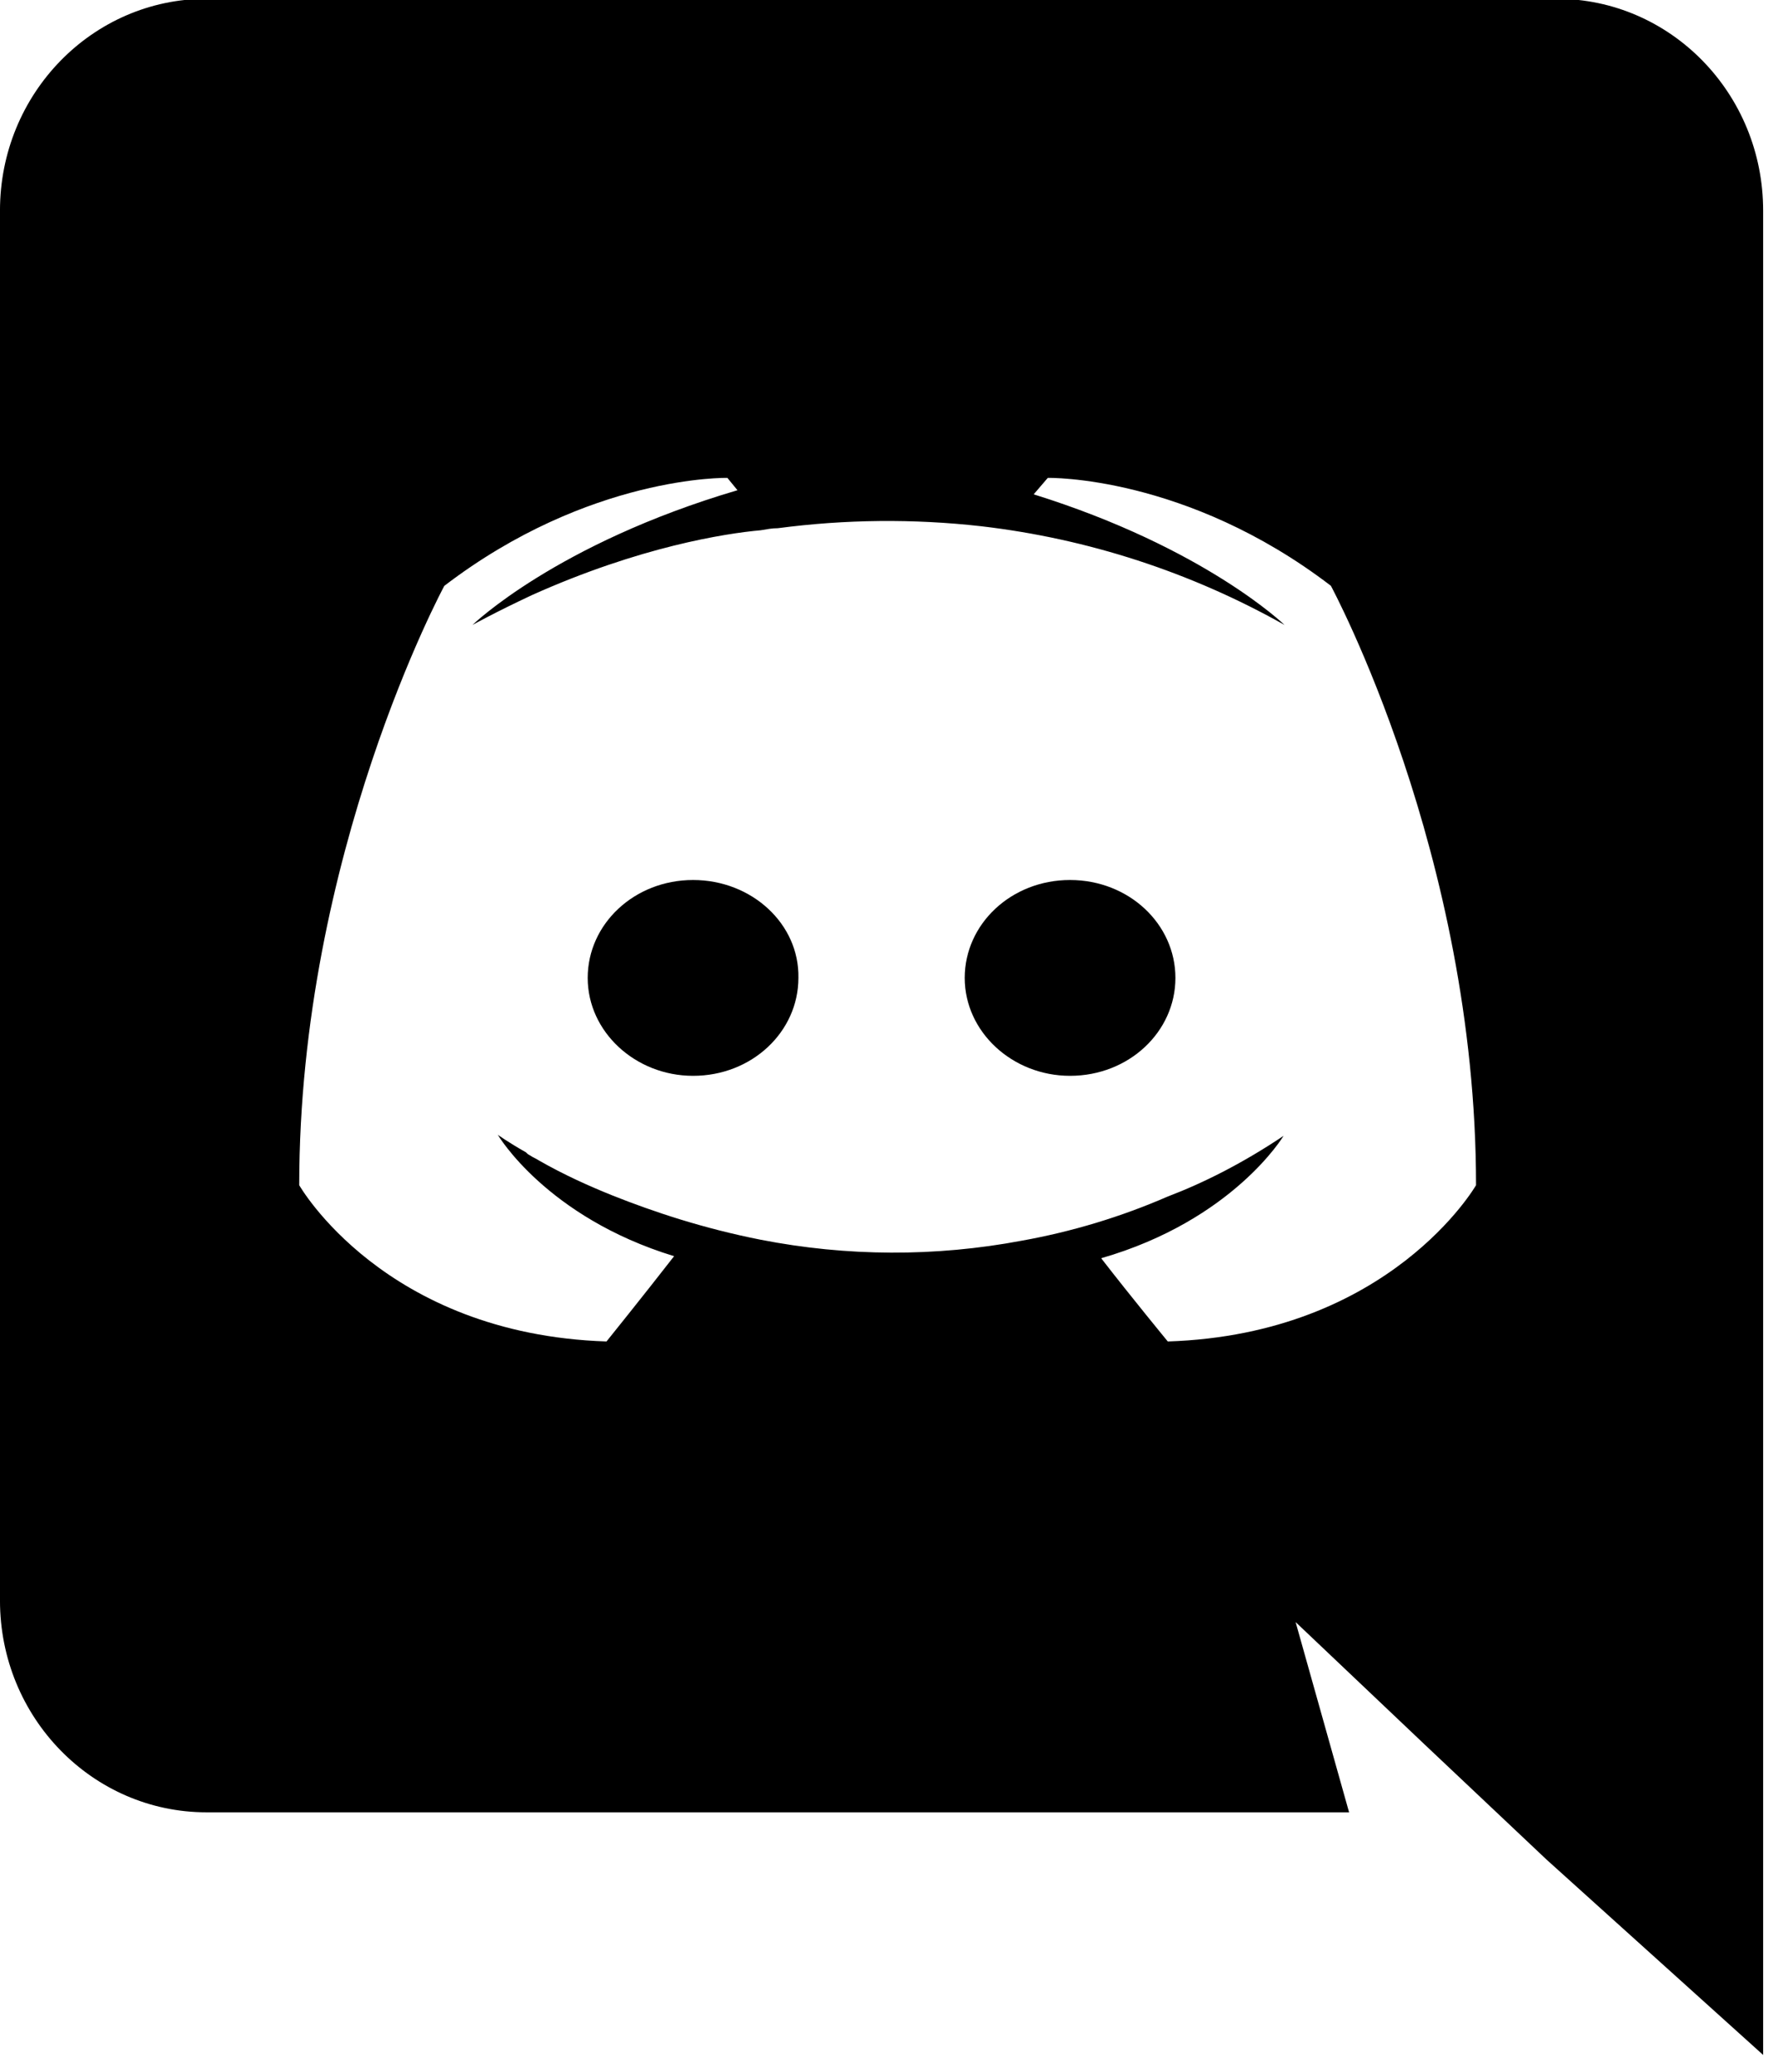 <?xml version="1.0" encoding="UTF-8" standalone="no"?>
<!DOCTYPE svg PUBLIC "-//W3C//DTD SVG 1.1//EN" "http://www.w3.org/Graphics/SVG/1.1/DTD/svg11.dtd">
<svg width="100%" height="100%" viewBox="0 0 109 127" version="1.1" xmlns="http://www.w3.org/2000/svg" xmlns:xlink="http://www.w3.org/1999/xlink" xml:space="preserve" >
    <g transform="matrix(1,0,0,1,-486.545,-11515.8)">
        <g transform="matrix(1,0,0,9.205,0,1353.83)">
            <g transform="matrix(6.005,0,0,0.652,468.529,1102.65)">
                <path d="M10.076,11C10.676,11 11.162,11.45 11.151,12C11.151,12.55 10.677,13 10.076,13C9.486,13 9,12.55 9,12C9,11.45 9.475,11 10.076,11ZM13.924,11C14.525,11 15,11.45 15,12C15,12.55 14.525,13 13.924,13C13.334,13 12.849,12.55 12.849,12C12.849,11.45 13.323,11 13.924,11ZM18.891,2C20.054,2 21,2.966 21,4.163L21,23L18.789,21.005L17.544,19.829L16.227,18.579L16.773,20.522L5.109,20.522C3.946,20.522 3,19.556 3,18.359L3,4.163C3,2.966 3.946,2 5.109,2L18.891,2ZM14.921,15.713C17.194,15.64 18.069,14.117 18.069,14.117C18.069,10.736 16.587,7.995 16.587,7.995C15.107,6.862 13.697,6.893 13.697,6.893L13.553,7.061C15.302,7.607 16.114,8.395 16.114,8.395C15.159,7.857 14.107,7.514 13.018,7.387C12.327,7.309 11.63,7.316 10.941,7.407C10.879,7.407 10.827,7.418 10.766,7.428C10.406,7.46 9.531,7.596 8.431,8.09C8.051,8.268 7.824,8.395 7.824,8.395C7.824,8.395 8.678,7.565 10.529,7.019L10.426,6.893C10.426,6.893 9.017,6.862 7.536,7.996C7.536,7.996 6.055,10.736 6.055,14.117C6.055,14.117 6.919,15.639 9.192,15.713C9.192,15.713 9.572,15.241 9.882,14.842C8.575,14.442 8.082,13.602 8.082,13.602C8.082,13.602 8.184,13.676 8.369,13.781C8.379,13.791 8.389,13.802 8.41,13.812C8.441,13.834 8.472,13.844 8.503,13.865C8.76,14.012 9.017,14.127 9.253,14.222C9.675,14.39 10.179,14.558 10.766,14.674C11.645,14.846 12.549,14.85 13.43,14.684C13.943,14.592 14.443,14.441 14.921,14.233C15.281,14.096 15.682,13.896 16.104,13.613C16.104,13.613 15.59,14.474 14.242,14.863C14.551,15.262 14.922,15.713 14.922,15.713L14.921,15.713Z"/>
            </g>
        </g>
    </g>
</svg>
